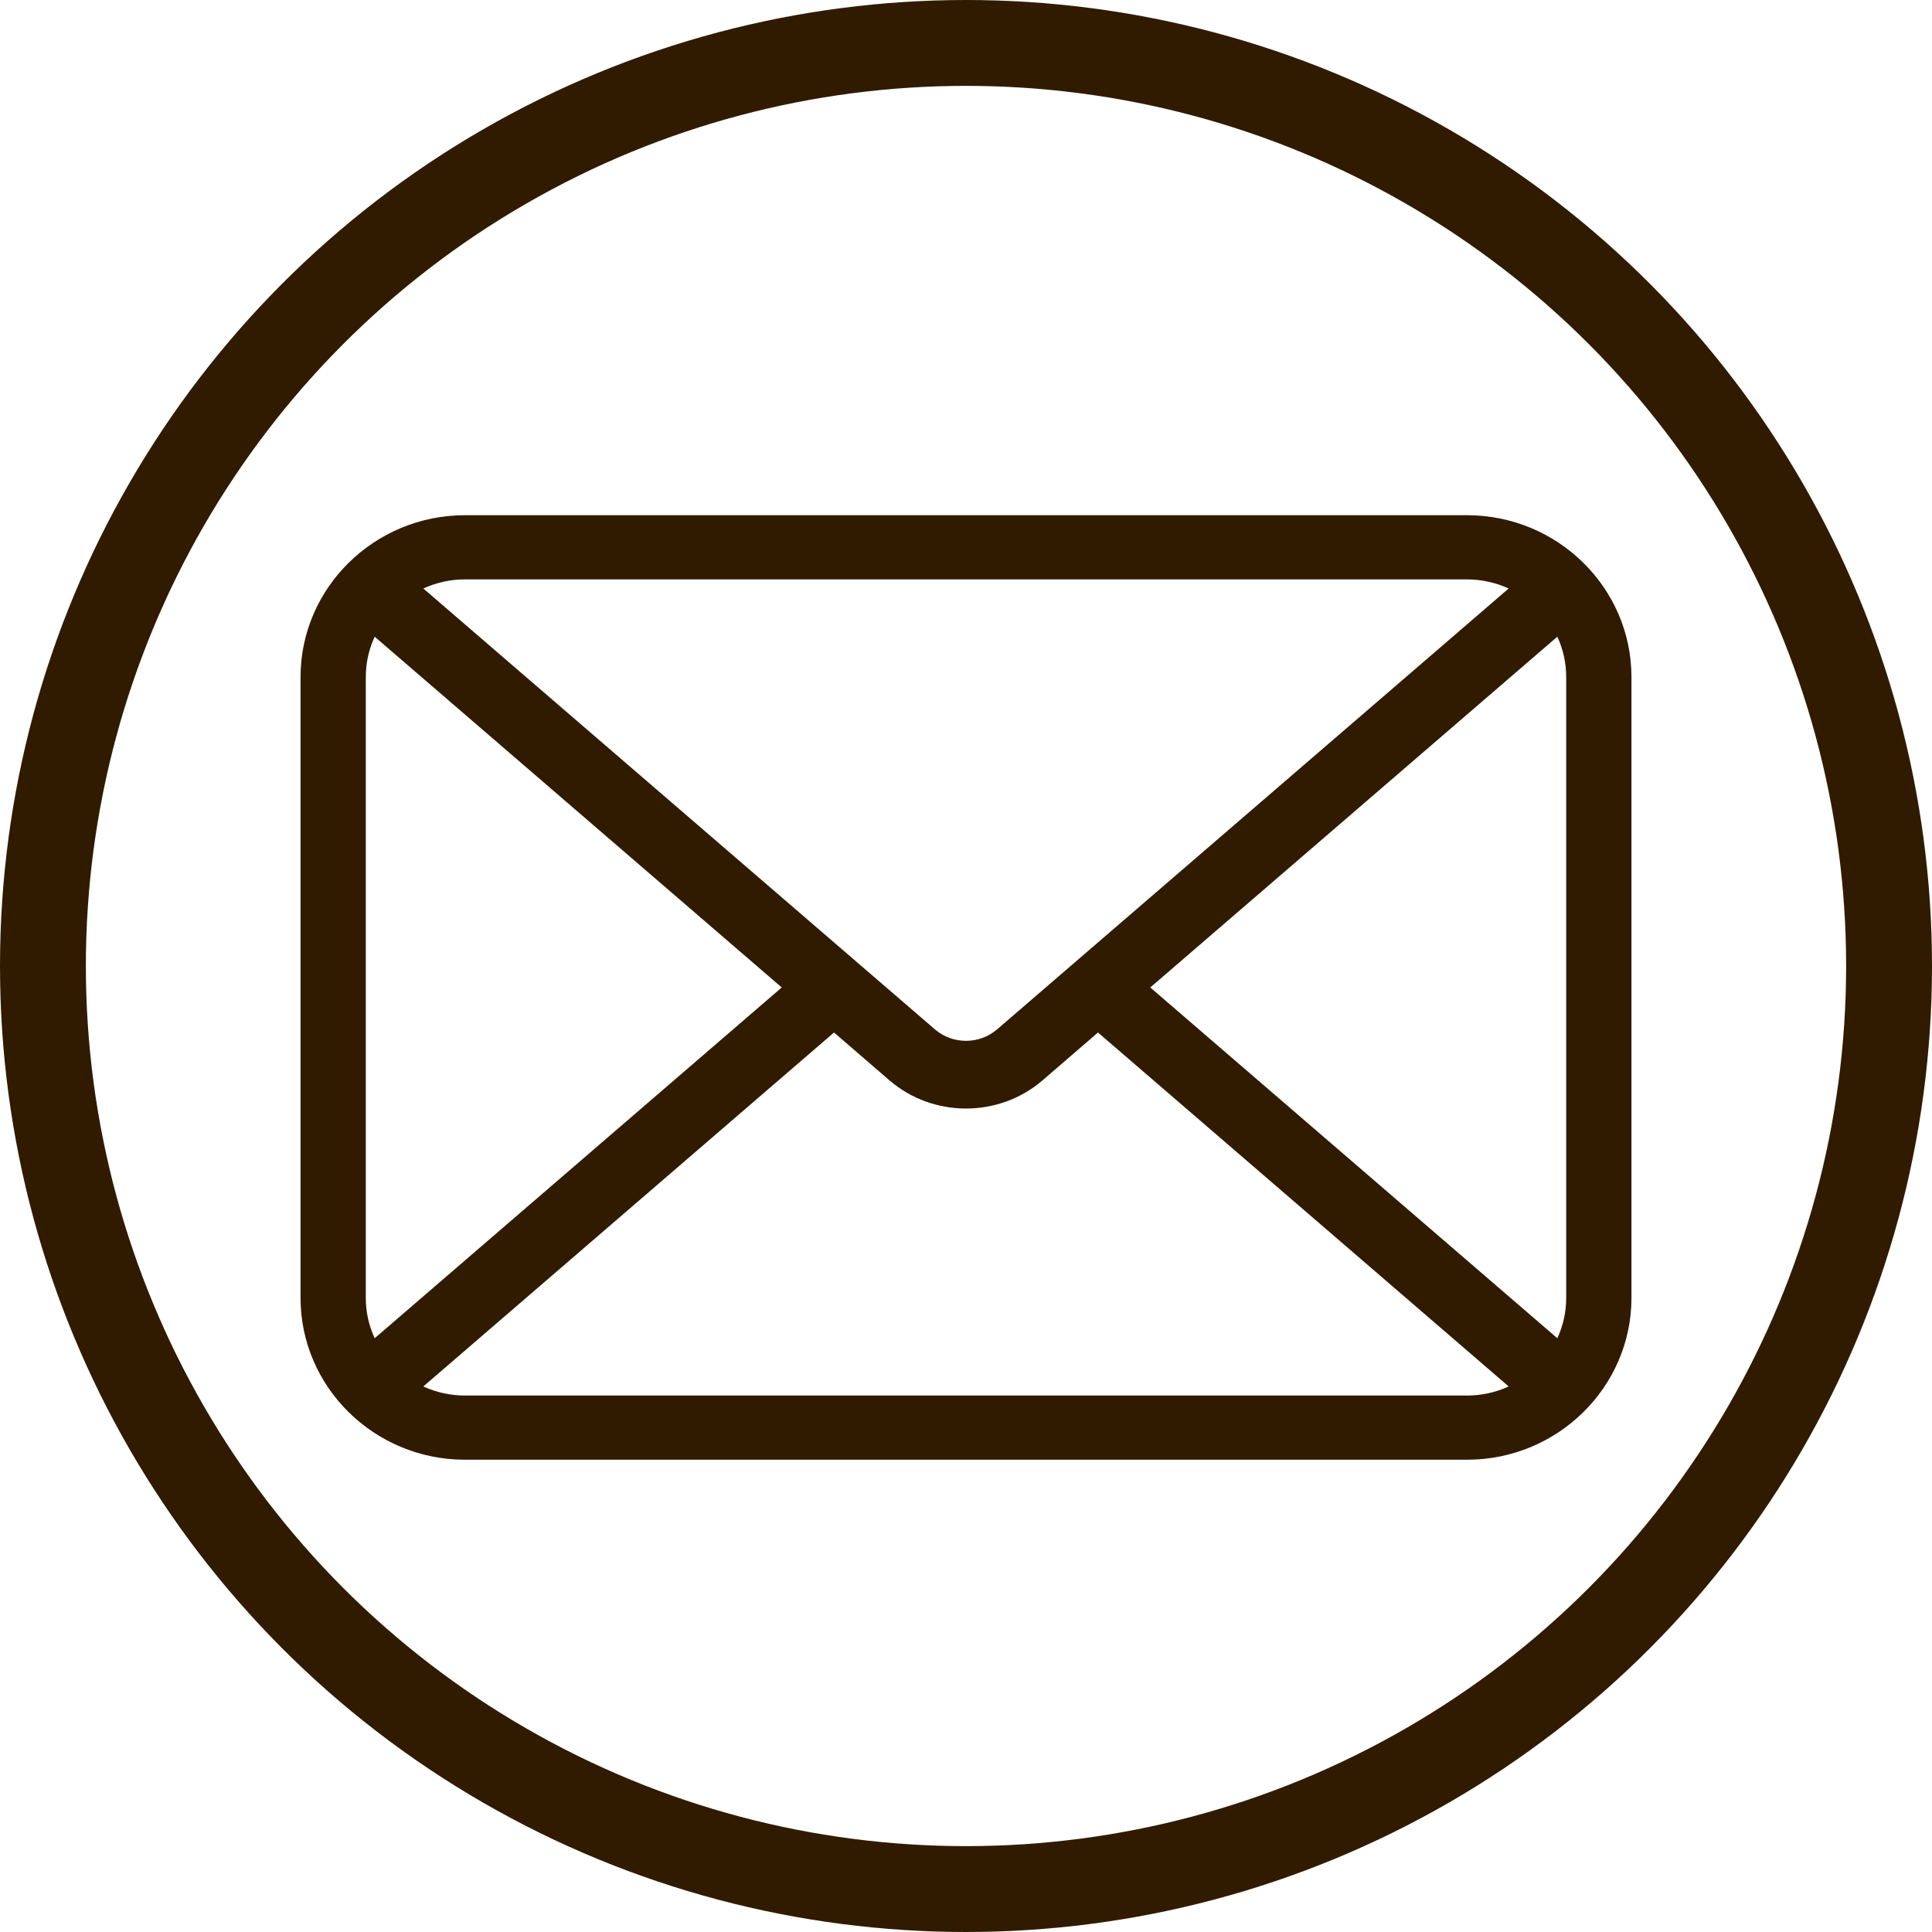 <svg width="45" height="45" viewBox="0 0 45 45" fill="none" xmlns="http://www.w3.org/2000/svg">
<path d="M34.168 12H10.832C8.719 12 7 13.692 7 15.771V30.229C7 32.309 8.719 34 10.832 34H34.168C36.281 34 38 32.308 38 30.229V15.771C38 13.692 36.281 12 34.168 12ZM36.48 15.771V30.229C36.48 30.565 36.406 30.883 36.273 31.17L26.792 23L36.273 14.83C36.406 15.117 36.48 15.435 36.48 15.771ZM34.168 13.495C34.515 13.495 34.844 13.572 35.14 13.707L23.224 23.976C22.811 24.332 22.189 24.332 21.776 23.976L9.86 13.707C10.155 13.572 10.485 13.495 10.832 13.495H34.168ZM8.727 31.17C8.594 30.883 8.52 30.565 8.52 30.229V15.771C8.52 15.435 8.594 15.117 8.727 14.83L18.208 23L8.727 31.17ZM10.832 32.505C10.485 32.505 10.156 32.429 9.86 32.293L19.426 24.049L20.718 25.164C21.226 25.601 21.863 25.82 22.5 25.82C23.137 25.82 23.774 25.601 24.282 25.164L25.574 24.049L35.14 32.293C34.844 32.429 34.515 32.505 34.168 32.505H10.832Z" fill="#301B00"/>
<circle cx="22.5" cy="22.5" r="21.5" stroke="#301B00" stroke-width="2"/>
</svg>
